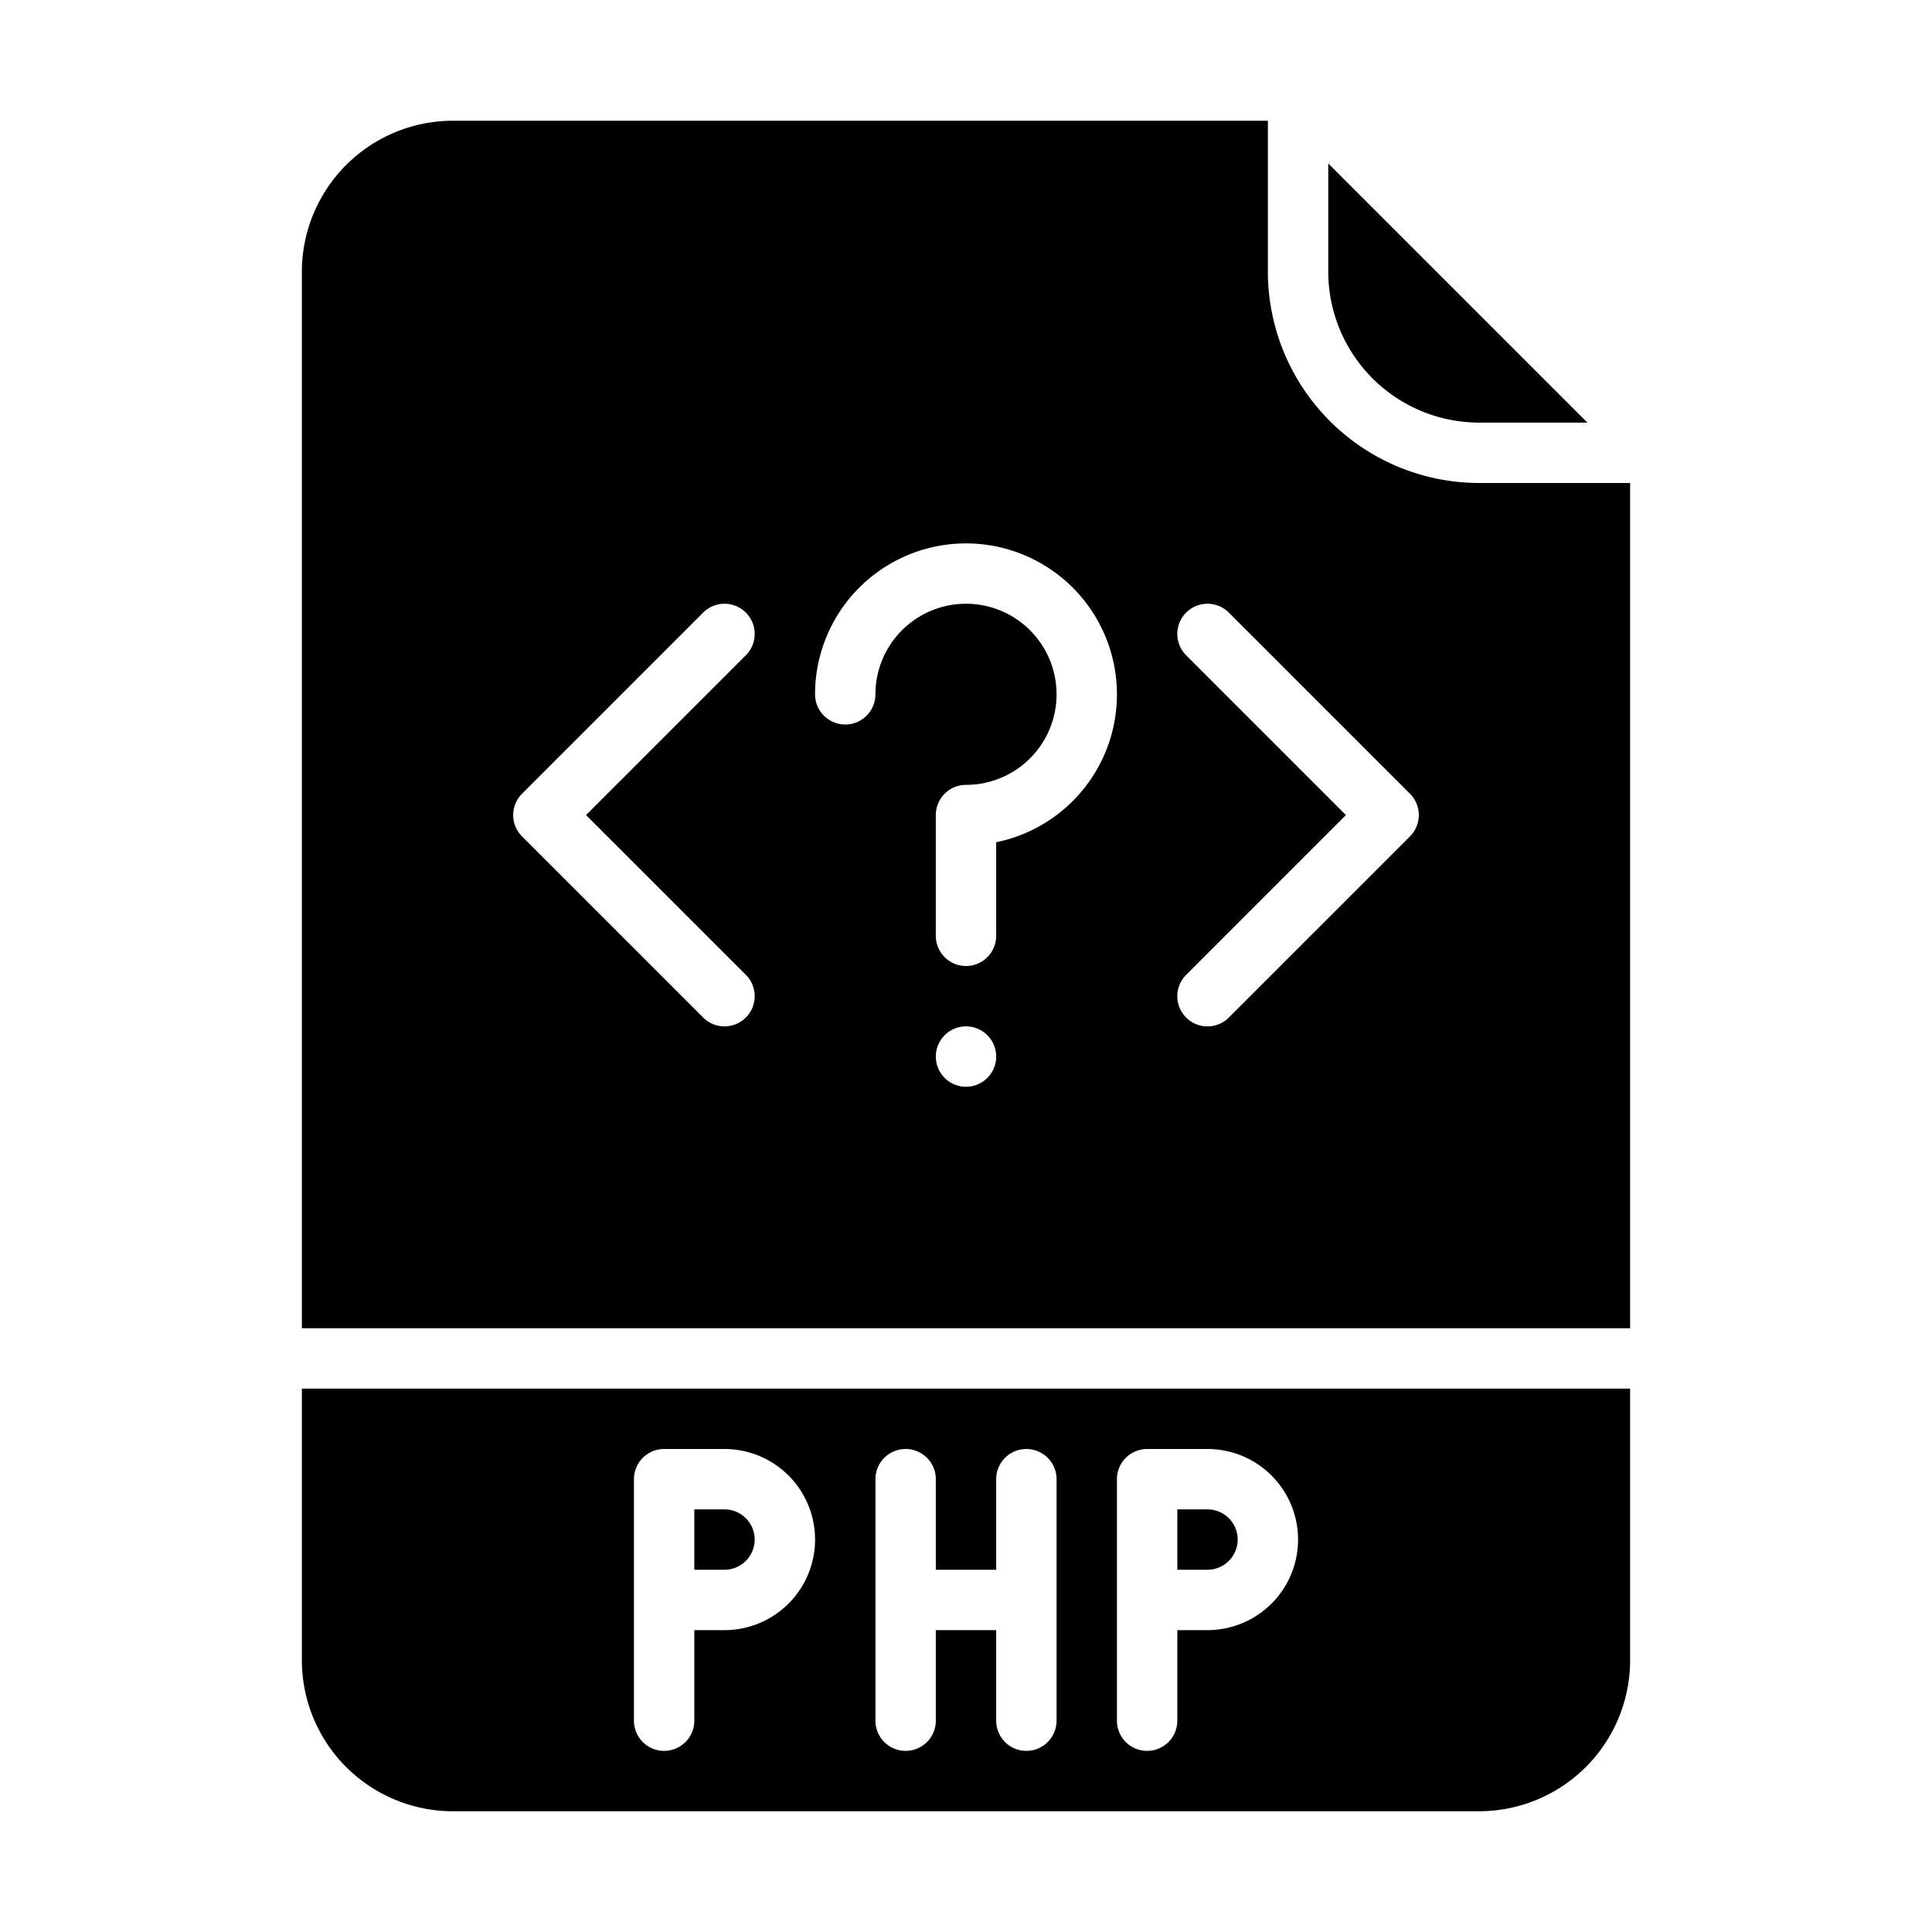 <svg id="Solid" height="512" viewBox="0 0 512 512" width="512" xmlns="http://www.w3.org/2000/svg"><path d="m392 112h28.687l-68.687-68.687v28.687a40.045 40.045 0 0 0 40 40z"/><path d="m336 72v-40h-216a40.045 40.045 0 0 0 -40 40v280h352v-224h-40a56.063 56.063 0 0 1 -56-56zm-138.343 186.343a8 8 0 0 1 -11.314 11.314l-48-48a8 8 0 0 1 0-11.314l48-48a8 8 0 0 1 11.314 11.314l-42.344 42.343zm58.343 29.657a8 8 0 1 1 8-8 8 8 0 0 1 -8 8zm8-64.8v24.8a8 8 0 0 1 -16 0v-32a8 8 0 0 1 8-8 24 24 0 1 0 -24-24 8 8 0 0 1 -16 0 40 40 0 1 1 48 39.2zm109.657-1.539-48 48a8 8 0 0 1 -11.314-11.314l42.344-42.347-42.344-42.343a8 8 0 0 1 11.314-11.314l48 48a8 8 0 0 1 0 11.314z"/><path d="m80 440a40.045 40.045 0 0 0 40 40h272a40.045 40.045 0 0 0 40-40v-72h-352zm216-48a8 8 0 0 1 8-8h16a24 24 0 0 1 0 48h-8v24a8 8 0 0 1 -16 0zm-64 0a8 8 0 0 1 16 0v24h16v-24a8 8 0 0 1 16 0v64a8 8 0 0 1 -16 0v-24h-16v24a8 8 0 0 1 -16 0zm-64 0a8 8 0 0 1 8-8h16a24 24 0 0 1 0 48h-8v24a8 8 0 0 1 -16 0z"/><path d="m328 408a8.009 8.009 0 0 0 -8-8h-8v16h8a8.009 8.009 0 0 0 8-8z"/><path d="m200 408a8.009 8.009 0 0 0 -8-8h-8v16h8a8.009 8.009 0 0 0 8-8z"/></svg>
